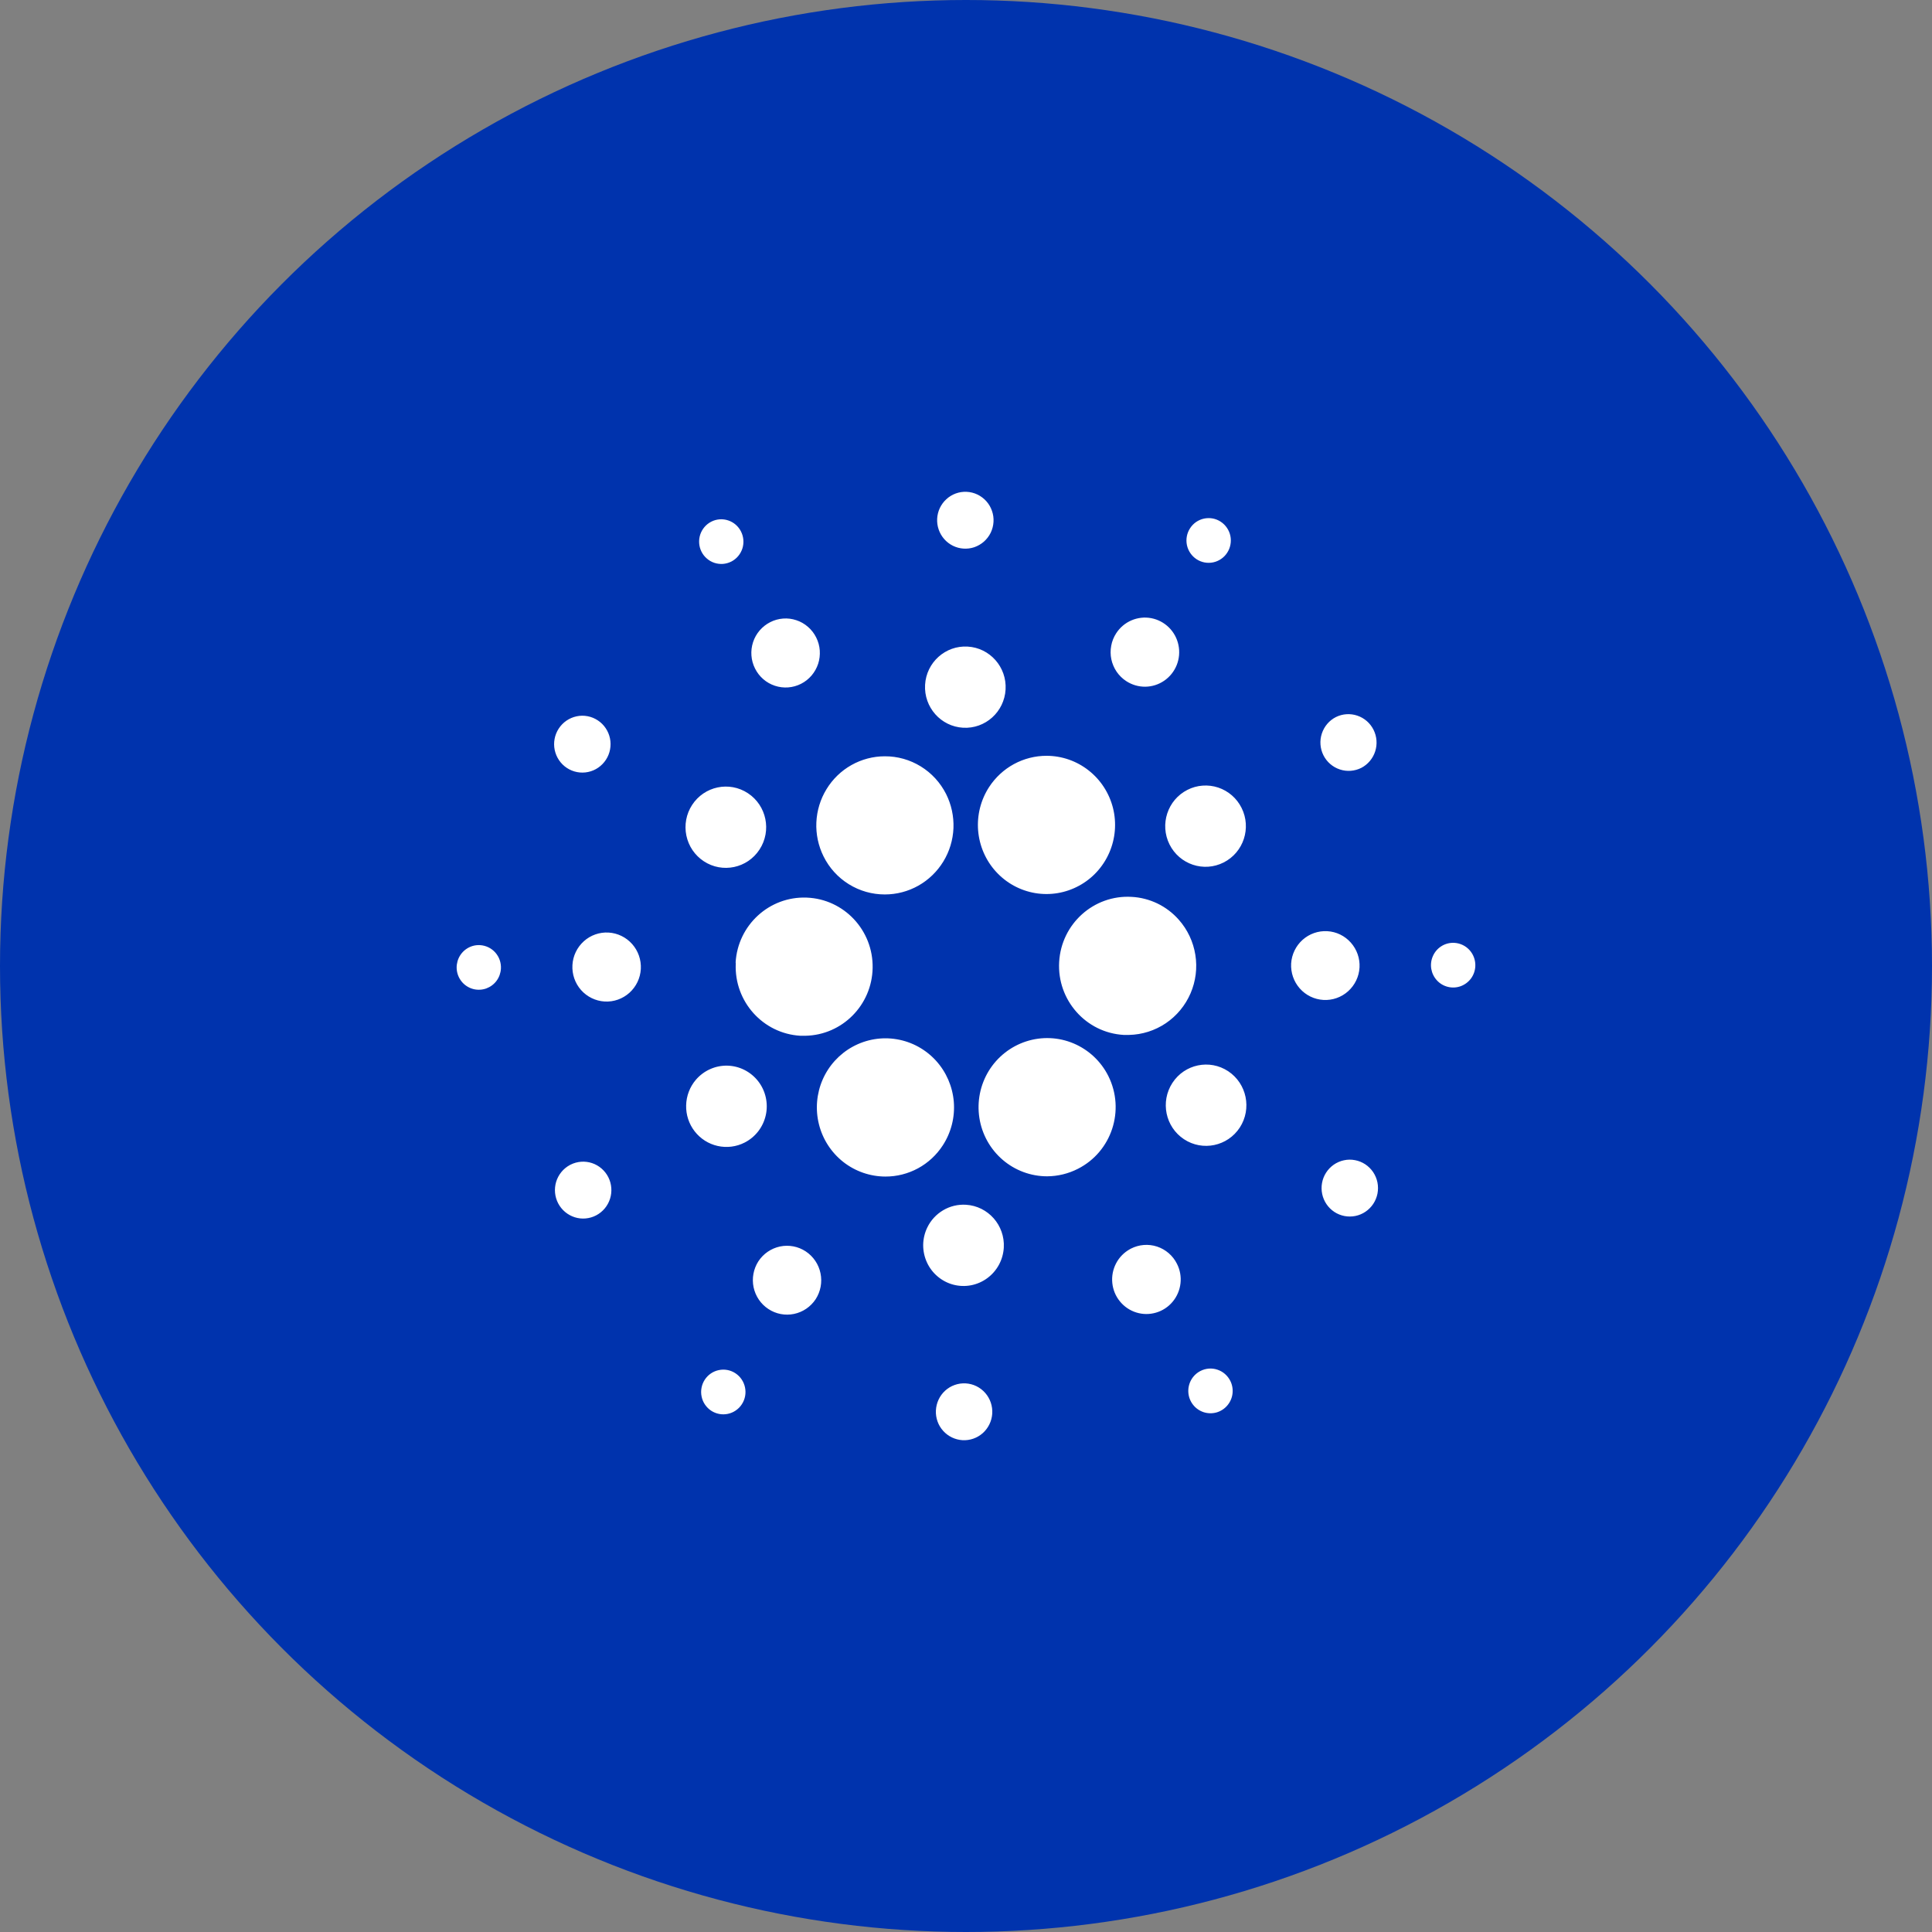 <svg width="55" height="55" viewBox="0 0 55 55" fill="none" xmlns="http://www.w3.org/2000/svg">
<rect x="0" y="0" width="55" height="55" fill="#808080" stroke="none"/>
<circle cx="27.5" cy="27.5" r="27.5" fill="#0033AD"/>
<path d="M26.643 40.154C26.648 40.047 26.674 39.942 26.719 39.845C26.764 39.748 26.828 39.661 26.907 39.589C26.986 39.517 27.078 39.462 27.178 39.427C27.279 39.391 27.385 39.376 27.491 39.382C27.597 39.388 27.701 39.415 27.797 39.462C27.892 39.509 27.978 39.575 28.048 39.655C28.118 39.735 28.172 39.829 28.206 39.93C28.24 40.032 28.254 40.139 28.247 40.246C28.232 40.459 28.135 40.657 27.977 40.798C27.818 40.939 27.611 41.011 27.4 40.999C27.189 40.986 26.991 40.891 26.849 40.733C26.707 40.575 26.633 40.367 26.643 40.154ZM20.063 39.278C20.155 39.136 20.299 39.038 20.463 39.004C20.627 38.969 20.798 39.002 20.938 39.095C21.078 39.188 21.175 39.332 21.209 39.498C21.244 39.663 21.211 39.835 21.119 39.976C21.074 40.046 21.015 40.106 20.946 40.153C20.878 40.2 20.801 40.233 20.719 40.25C20.638 40.267 20.554 40.268 20.473 40.252C20.391 40.236 20.314 40.205 20.244 40.159C20.175 40.113 20.116 40.054 20.069 39.985C20.022 39.916 19.989 39.838 19.973 39.756C19.956 39.674 19.955 39.59 19.971 39.508C19.986 39.426 20.018 39.347 20.063 39.278V39.278ZM34.176 39.028C34.25 38.99 34.33 38.968 34.413 38.961C34.496 38.955 34.579 38.965 34.658 38.992C34.736 39.018 34.809 39.059 34.872 39.114C34.935 39.169 34.986 39.235 35.024 39.31C35.08 39.422 35.102 39.549 35.087 39.674C35.072 39.799 35.02 39.916 34.938 40.012C34.857 40.107 34.749 40.176 34.629 40.21C34.508 40.243 34.381 40.24 34.262 40.201C34.144 40.161 34.039 40.088 33.962 39.988C33.885 39.889 33.839 39.769 33.83 39.644C33.821 39.518 33.849 39.393 33.91 39.283C33.972 39.173 34.064 39.085 34.176 39.028ZM21.588 35.909C21.73 35.691 21.952 35.539 22.205 35.485C22.458 35.432 22.722 35.482 22.938 35.625C23.154 35.768 23.306 35.992 23.358 36.247C23.411 36.502 23.361 36.768 23.22 36.986C23.077 37.202 22.856 37.353 22.603 37.405C22.351 37.457 22.088 37.407 21.873 37.264C21.657 37.122 21.507 36.9 21.453 36.646C21.4 36.392 21.449 36.127 21.588 35.909ZM32.194 35.546C32.309 35.488 32.433 35.452 32.561 35.442C32.688 35.432 32.817 35.447 32.938 35.487C33.06 35.527 33.173 35.591 33.27 35.675C33.368 35.759 33.447 35.861 33.505 35.977C33.593 36.149 33.628 36.343 33.606 36.535C33.584 36.727 33.507 36.909 33.383 37.057C33.26 37.205 33.096 37.313 32.912 37.367C32.728 37.422 32.532 37.421 32.349 37.364C32.165 37.307 32.003 37.197 31.881 37.047C31.759 36.898 31.684 36.716 31.665 36.523C31.645 36.331 31.683 36.137 31.772 35.966C31.861 35.795 31.999 35.654 32.167 35.561L32.194 35.546ZM26.397 34.946C26.496 34.74 26.654 34.569 26.85 34.453C27.046 34.337 27.272 34.283 27.499 34.297C28.13 34.335 28.612 34.881 28.576 35.517C28.566 35.688 28.519 35.855 28.438 36.005C28.356 36.156 28.243 36.286 28.105 36.387C27.968 36.488 27.81 36.557 27.643 36.589C27.477 36.621 27.305 36.615 27.14 36.572C26.976 36.529 26.823 36.449 26.693 36.339C26.562 36.229 26.458 36.092 26.387 35.936C26.316 35.781 26.28 35.611 26.281 35.44C26.283 35.269 26.323 35.1 26.397 34.946ZM16.244 33.155C16.433 33.06 16.652 33.044 16.854 33.111C17.055 33.178 17.222 33.323 17.318 33.513C17.414 33.704 17.431 33.925 17.366 34.128C17.301 34.331 17.16 34.5 16.971 34.599C16.783 34.697 16.564 34.717 16.362 34.653C16.16 34.589 15.991 34.448 15.891 34.259C15.792 34.07 15.771 33.85 15.832 33.645C15.894 33.441 16.033 33.269 16.219 33.168L16.243 33.155H16.244ZM37.749 33.386C37.807 33.295 37.881 33.218 37.968 33.157C38.056 33.096 38.154 33.053 38.258 33.031C38.362 33.008 38.469 33.007 38.573 33.027C38.678 33.046 38.777 33.087 38.866 33.145C38.955 33.204 39.031 33.28 39.091 33.368C39.15 33.457 39.192 33.556 39.213 33.661C39.234 33.766 39.234 33.874 39.214 33.979C39.193 34.084 39.152 34.184 39.093 34.273C38.975 34.45 38.793 34.574 38.585 34.616C38.378 34.658 38.162 34.617 37.985 34.5C37.808 34.383 37.684 34.2 37.64 33.992C37.596 33.783 37.635 33.565 37.749 33.386ZM24.279 29.795C24.662 29.587 25.102 29.513 25.53 29.586C25.959 29.658 26.351 29.873 26.645 30.195C26.939 30.518 27.117 30.93 27.153 31.366C27.188 31.803 27.078 32.239 26.84 32.605C26.663 32.879 26.42 33.104 26.135 33.259C25.849 33.414 25.53 33.495 25.205 33.494C24.771 33.493 24.349 33.347 24.006 33.078C23.664 32.809 23.42 32.432 23.314 32.008C23.207 31.583 23.245 31.135 23.419 30.734C23.594 30.333 23.897 30.003 24.279 29.795ZM29.212 29.647C29.655 29.503 30.134 29.523 30.563 29.704C30.993 29.886 31.344 30.215 31.553 30.634C32.035 31.603 31.649 32.783 30.689 33.272C30.416 33.412 30.115 33.485 29.81 33.487C29.345 33.487 28.895 33.32 28.541 33.015C28.187 32.71 27.953 32.288 27.881 31.825C27.809 31.362 27.903 30.888 28.147 30.488C28.391 30.089 28.769 29.791 29.212 29.647ZM19.81 30.739C19.921 30.61 20.059 30.506 20.214 30.437C20.369 30.367 20.538 30.333 20.707 30.337C20.877 30.341 21.044 30.383 21.195 30.46C21.347 30.537 21.48 30.647 21.585 30.782C21.689 30.916 21.763 31.073 21.8 31.24C21.837 31.407 21.838 31.58 21.8 31.747C21.763 31.914 21.69 32.07 21.586 32.205C21.481 32.34 21.349 32.45 21.197 32.527C20.96 32.648 20.689 32.681 20.43 32.623C20.17 32.565 19.939 32.417 19.776 32.207C19.612 31.996 19.526 31.734 19.533 31.467C19.539 31.199 19.637 30.942 19.81 30.739ZM33.376 30.828C33.723 30.294 34.435 30.145 34.965 30.496C35.494 30.848 35.641 31.564 35.295 32.098C34.947 32.632 34.235 32.781 33.705 32.431C33.175 32.08 33.028 31.363 33.376 30.828ZM20.941 27.406C21.002 26.336 21.901 25.512 22.964 25.553C24.027 25.593 24.862 26.484 24.842 27.555C24.823 28.615 23.975 29.466 22.928 29.486L22.892 29.486H22.785C21.719 29.424 20.902 28.512 20.945 27.441L20.946 27.405L20.941 27.406ZM30.152 27.384C30.214 26.299 31.137 25.47 32.214 25.532C32.469 25.545 32.72 25.61 32.951 25.721C33.181 25.833 33.388 25.99 33.558 26.183C33.807 26.464 33.97 26.811 34.029 27.182C34.089 27.554 34.041 27.934 33.892 28.279C33.743 28.624 33.499 28.919 33.189 29.129C32.879 29.338 32.516 29.454 32.142 29.462L32.102 29.462H31.989C30.913 29.4 30.09 28.469 30.152 27.384L30.152 27.384ZM16.296 27.473C16.31 27.213 16.427 26.97 16.62 26.796C16.813 26.622 17.066 26.533 17.324 26.548C17.582 26.563 17.824 26.681 17.996 26.875C18.169 27.07 18.257 27.325 18.243 27.585C18.228 27.846 18.111 28.089 17.918 28.263C17.725 28.436 17.472 28.526 17.213 28.511C16.955 28.496 16.713 28.378 16.541 28.184C16.369 27.989 16.281 27.734 16.296 27.473ZM36.756 27.429C36.772 27.17 36.89 26.927 37.082 26.755C37.275 26.583 37.528 26.494 37.785 26.509C38.042 26.523 38.283 26.64 38.455 26.834C38.627 27.027 38.717 27.281 38.703 27.54C38.689 27.801 38.572 28.044 38.379 28.218C38.186 28.392 37.932 28.481 37.674 28.466C37.416 28.451 37.174 28.334 37.002 28.139C36.83 27.945 36.742 27.689 36.756 27.429V27.429ZM13.642 26.905L13.666 26.906C13.748 26.911 13.83 26.932 13.904 26.968C13.979 27.004 14.046 27.055 14.101 27.117C14.156 27.18 14.199 27.252 14.226 27.331C14.253 27.41 14.265 27.494 14.26 27.577C14.253 27.701 14.21 27.821 14.136 27.921C14.062 28.021 13.96 28.096 13.844 28.139C13.727 28.181 13.601 28.187 13.481 28.158C13.361 28.128 13.252 28.064 13.168 27.973C13.084 27.881 13.028 27.767 13.008 27.644C12.988 27.521 13.005 27.395 13.055 27.281C13.106 27.167 13.188 27.071 13.293 27.004C13.397 26.937 13.518 26.903 13.642 26.905ZM41.379 26.84L41.405 26.841C41.572 26.851 41.728 26.927 41.84 27.053C41.951 27.179 42.008 27.344 41.999 27.512C41.992 27.637 41.949 27.757 41.875 27.857C41.8 27.957 41.699 28.032 41.583 28.075C41.466 28.117 41.34 28.124 41.219 28.094C41.099 28.065 40.99 28.001 40.906 27.909C40.822 27.818 40.766 27.703 40.745 27.58C40.725 27.457 40.741 27.331 40.792 27.217C40.842 27.103 40.924 27.006 41.029 26.939C41.133 26.872 41.255 26.838 41.379 26.84ZM25.188 21.53C25.549 21.528 25.904 21.628 26.212 21.818C26.521 22.008 26.77 22.28 26.934 22.605C27.084 22.905 27.156 23.239 27.143 23.576C27.129 23.912 27.03 24.239 26.855 24.525C26.68 24.812 26.435 25.049 26.144 25.213C25.852 25.377 25.524 25.463 25.19 25.463C24.828 25.464 24.473 25.363 24.165 25.172C23.856 24.981 23.607 24.707 23.445 24.38C23.296 24.08 23.225 23.747 23.24 23.412C23.255 23.077 23.354 22.751 23.529 22.466C23.703 22.18 23.947 21.944 24.238 21.78C24.528 21.617 24.855 21.53 25.188 21.53ZM29.794 21.516C30.228 21.517 30.65 21.663 30.992 21.933C31.335 22.202 31.578 22.579 31.685 23.003C31.791 23.428 31.753 23.876 31.578 24.276C31.403 24.677 31.101 25.008 30.718 25.215C30.336 25.423 29.896 25.497 29.467 25.424C29.039 25.351 28.647 25.137 28.353 24.814C28.059 24.492 27.881 24.08 27.845 23.643C27.81 23.207 27.92 22.771 28.158 22.405C28.336 22.132 28.579 21.907 28.864 21.752C29.15 21.597 29.469 21.516 29.794 21.516ZM19.703 22.915C20.051 22.381 20.762 22.231 21.293 22.582C21.823 22.932 21.971 23.649 21.623 24.183C21.276 24.718 20.564 24.867 20.034 24.517C19.908 24.434 19.799 24.326 19.714 24.201C19.629 24.075 19.57 23.934 19.539 23.785C19.508 23.636 19.507 23.483 19.535 23.333C19.563 23.184 19.62 23.042 19.703 22.915ZM33.803 22.486C33.938 22.417 34.084 22.376 34.235 22.365C34.385 22.354 34.536 22.372 34.68 22.42C34.823 22.468 34.955 22.543 35.069 22.642C35.184 22.742 35.277 22.863 35.345 22.999C35.63 23.569 35.402 24.265 34.836 24.552C34.27 24.84 33.58 24.61 33.294 24.04C33.009 23.469 33.237 22.773 33.803 22.486V22.486ZM15.906 20.741C16.023 20.561 16.206 20.436 16.415 20.392C16.518 20.37 16.624 20.369 16.728 20.389C16.832 20.409 16.93 20.449 17.019 20.508C17.107 20.566 17.183 20.641 17.242 20.729C17.302 20.817 17.343 20.916 17.365 21.02C17.386 21.124 17.387 21.231 17.367 21.336C17.348 21.44 17.308 21.54 17.25 21.628C17.133 21.808 16.95 21.934 16.742 21.977C16.533 22.021 16.316 21.979 16.138 21.862C15.959 21.744 15.835 21.56 15.791 21.349C15.748 21.139 15.789 20.92 15.906 20.741ZM38.031 20.413C38.221 20.319 38.44 20.305 38.641 20.373C38.841 20.441 39.007 20.585 39.102 20.776C39.197 20.966 39.214 21.186 39.149 21.389C39.084 21.592 38.942 21.761 38.755 21.859C38.564 21.955 38.343 21.972 38.141 21.904C37.939 21.837 37.771 21.692 37.675 21.5C37.579 21.308 37.563 21.086 37.63 20.882C37.697 20.678 37.841 20.509 38.031 20.413V20.413ZM26.335 19.495C26.371 18.858 26.914 18.37 27.547 18.407C28.179 18.443 28.663 18.989 28.627 19.627C28.591 20.265 28.05 20.753 27.417 20.717C26.784 20.681 26.299 20.134 26.335 19.495ZM21.926 17.712C22.04 17.653 22.165 17.619 22.292 17.609C22.42 17.599 22.548 17.615 22.67 17.656C22.792 17.696 22.904 17.76 23.001 17.845C23.098 17.929 23.178 18.032 23.235 18.147C23.293 18.262 23.328 18.388 23.337 18.516C23.346 18.645 23.331 18.774 23.291 18.897C23.25 19.02 23.187 19.133 23.103 19.231C23.02 19.328 22.918 19.409 22.803 19.467C22.572 19.584 22.305 19.604 22.059 19.522C21.813 19.441 21.61 19.264 21.494 19.031C21.377 18.799 21.357 18.529 21.438 18.281C21.519 18.034 21.695 17.829 21.926 17.712ZM31.776 18.027C31.882 17.864 32.033 17.736 32.211 17.66C32.388 17.584 32.584 17.562 32.774 17.598C32.963 17.634 33.138 17.726 33.276 17.862C33.414 17.998 33.509 18.173 33.548 18.363C33.588 18.553 33.571 18.751 33.499 18.932C33.427 19.112 33.304 19.267 33.144 19.377C32.985 19.487 32.797 19.547 32.604 19.549C32.411 19.551 32.222 19.495 32.06 19.389C31.952 19.319 31.86 19.227 31.787 19.121C31.715 19.014 31.664 18.894 31.637 18.767C31.611 18.641 31.61 18.51 31.634 18.383C31.657 18.256 31.706 18.135 31.776 18.027ZM20.25 14.85C20.399 14.775 20.571 14.762 20.73 14.815C20.888 14.867 21.02 14.981 21.095 15.131C21.171 15.281 21.185 15.455 21.134 15.615C21.082 15.775 20.971 15.908 20.822 15.985C20.748 16.023 20.667 16.046 20.584 16.053C20.5 16.059 20.417 16.049 20.337 16.023C20.258 15.997 20.185 15.955 20.122 15.9C20.058 15.845 20.006 15.778 19.969 15.703C19.894 15.553 19.882 15.378 19.934 15.218C19.987 15.059 20.1 14.926 20.25 14.85ZM33.879 15.038C33.924 14.968 33.983 14.907 34.051 14.86C34.12 14.813 34.197 14.78 34.278 14.763C34.359 14.746 34.443 14.745 34.525 14.76C34.606 14.776 34.684 14.807 34.753 14.853C34.823 14.899 34.882 14.958 34.929 15.027C34.976 15.096 35.009 15.174 35.026 15.255C35.043 15.337 35.044 15.422 35.028 15.504C35.013 15.586 34.982 15.664 34.936 15.734C34.845 15.876 34.701 15.974 34.537 16.009C34.373 16.044 34.202 16.011 34.062 15.919C33.922 15.826 33.824 15.682 33.789 15.517C33.755 15.351 33.787 15.179 33.879 15.038V15.038ZM27.206 14.049C27.306 14.012 27.412 13.996 27.518 14.001C27.625 14.006 27.729 14.032 27.825 14.078C27.921 14.124 28.007 14.189 28.078 14.268C28.15 14.348 28.204 14.441 28.239 14.542C28.275 14.644 28.29 14.751 28.283 14.858C28.277 14.965 28.249 15.07 28.203 15.166C28.156 15.262 28.09 15.348 28.01 15.419C27.93 15.489 27.837 15.543 27.736 15.578C27.536 15.645 27.317 15.63 27.128 15.537C26.938 15.443 26.793 15.278 26.723 15.077C26.653 14.876 26.665 14.655 26.755 14.463C26.846 14.271 27.008 14.122 27.206 14.049Z" fill="white"/>
</svg>
